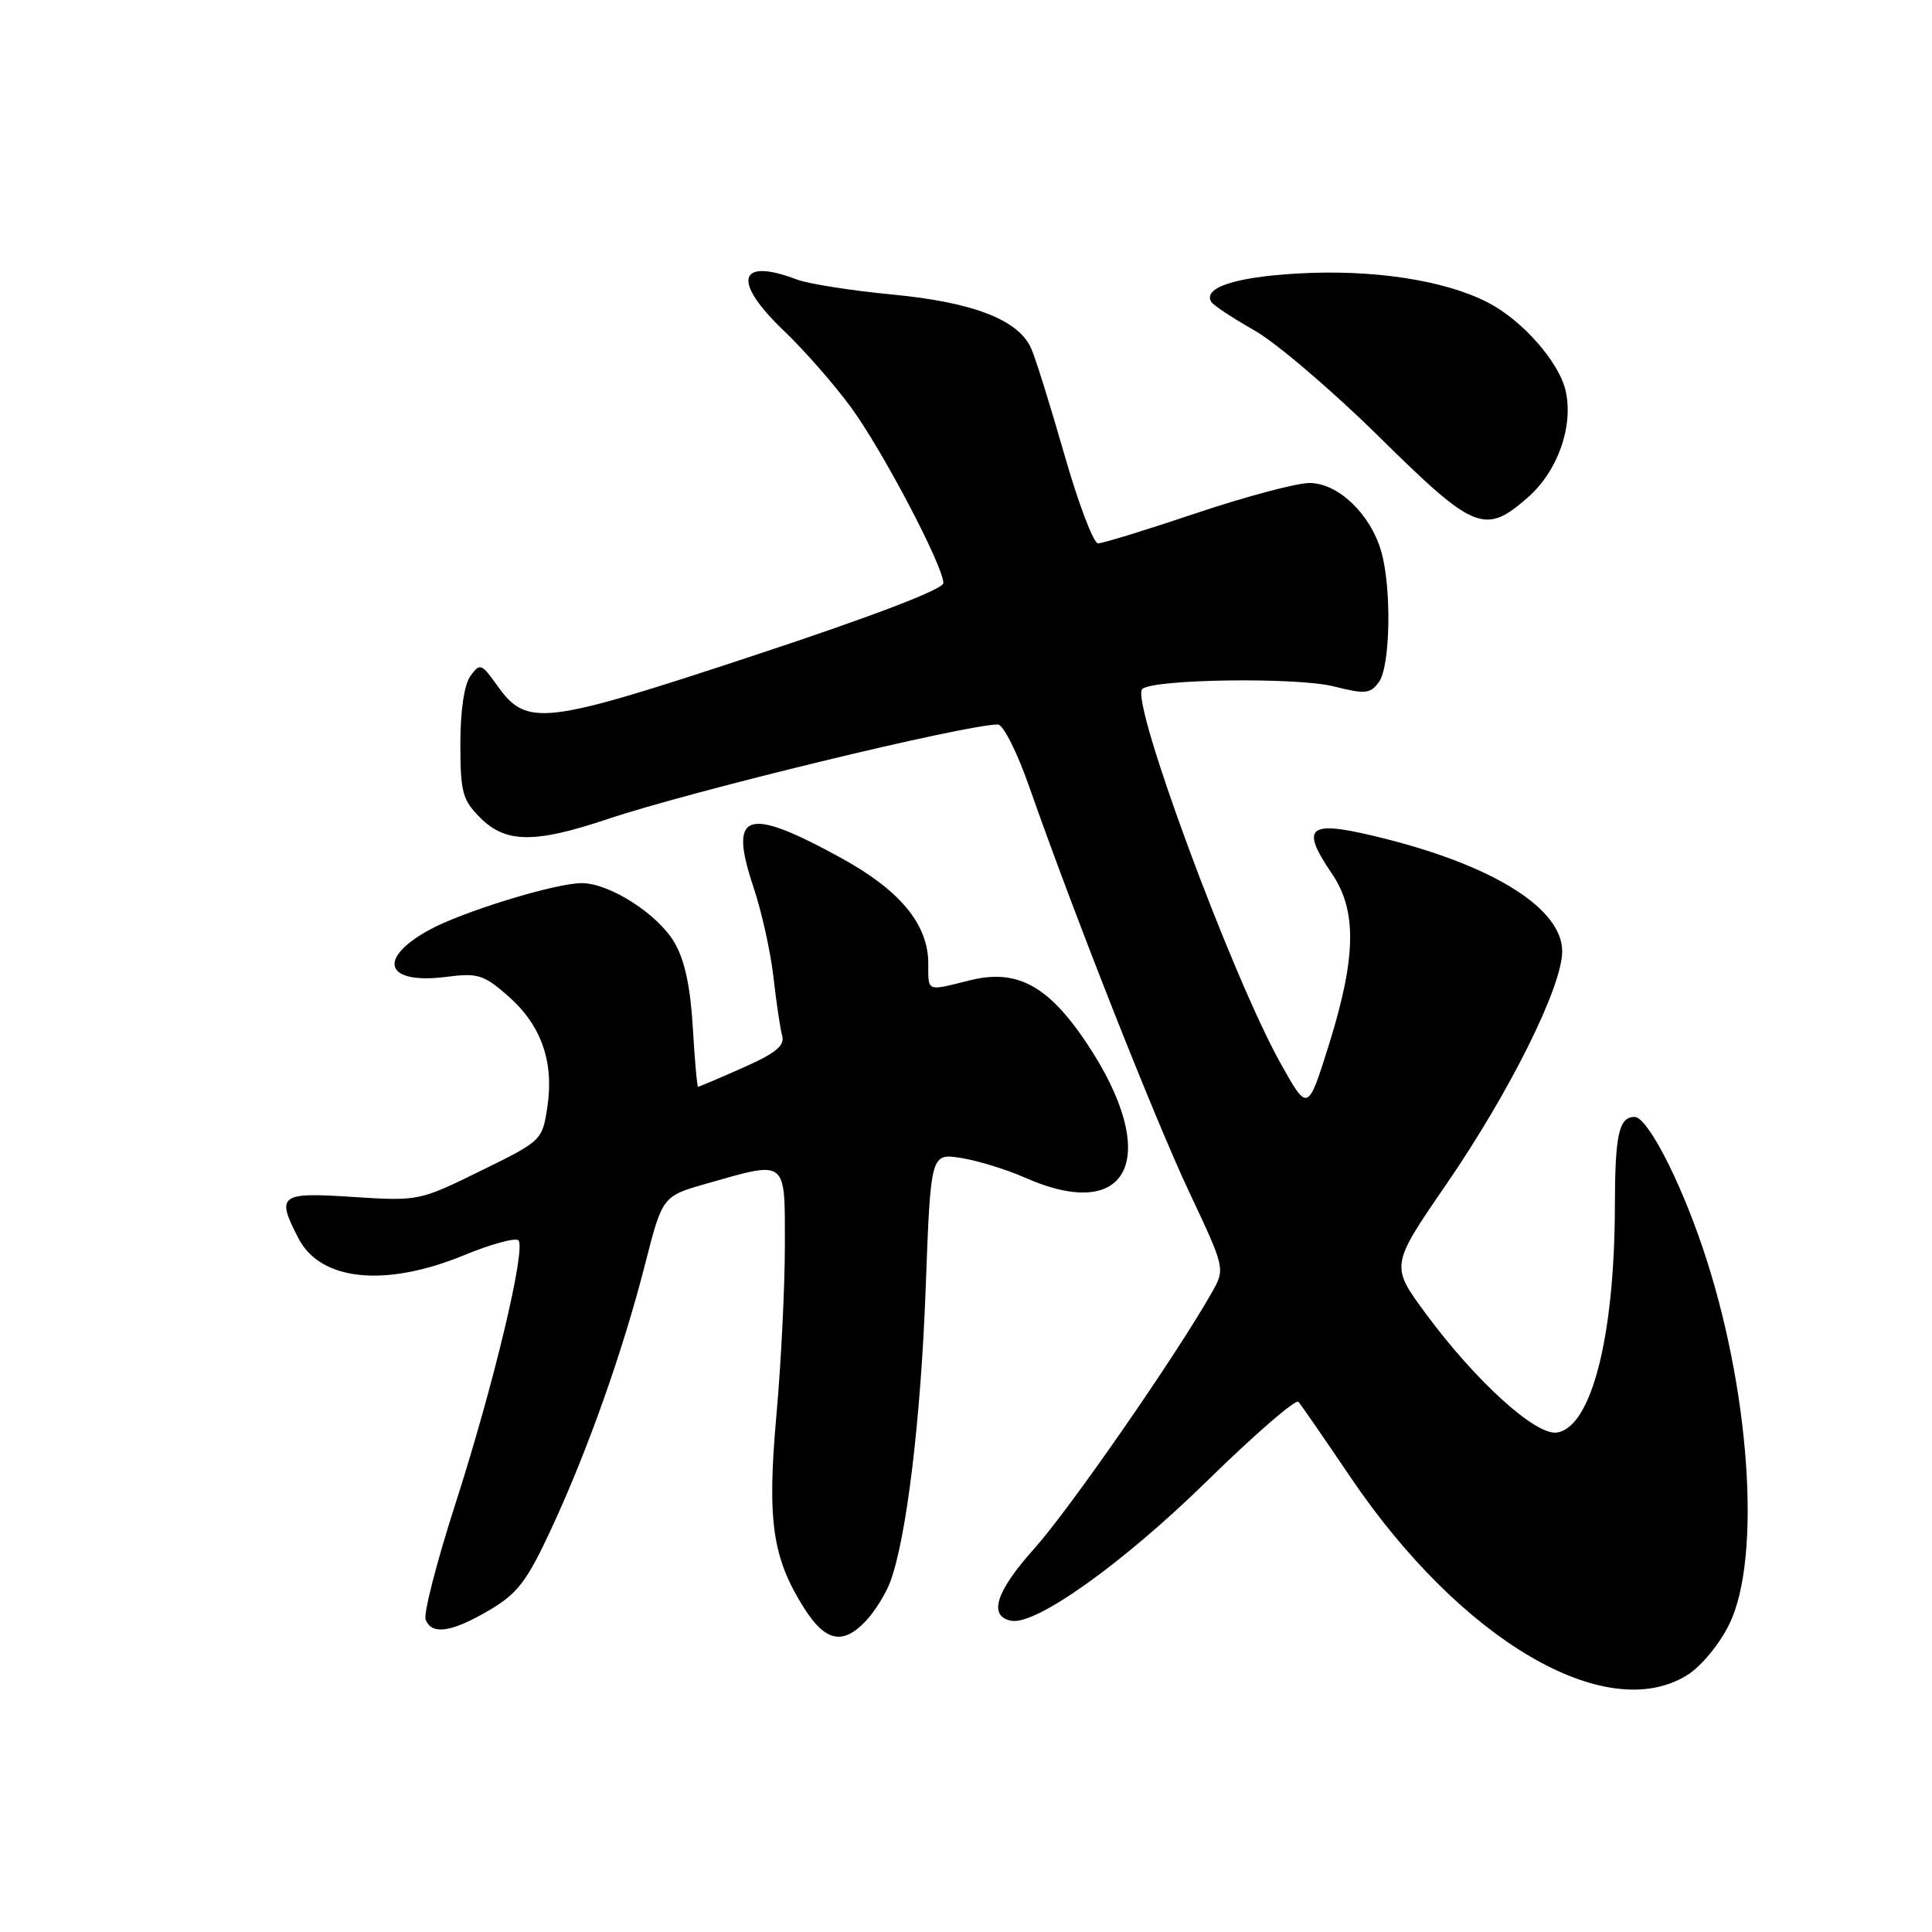 <?xml version="1.0" encoding="UTF-8" standalone="no"?>
<!DOCTYPE svg PUBLIC "-//W3C//DTD SVG 1.1//EN" "http://www.w3.org/Graphics/SVG/1.1/DTD/svg11.dtd" >
<svg xmlns="http://www.w3.org/2000/svg" xmlns:xlink="http://www.w3.org/1999/xlink" version="1.1" viewBox="0 0 256 256">
 <g >
 <path fill="currentColor"
d=" M 223.53 221.98 C 225.38 220.84 227.81 217.92 229.13 215.23 C 233.48 206.40 231.87 183.73 225.57 165.20 C 222.46 156.05 218.25 148.00 216.59 148.00 C 214.51 148.00 214.00 150.32 213.98 159.83 C 213.94 177.16 210.86 189.17 206.28 189.82 C 203.47 190.21 195.54 183.02 188.96 174.11 C 184.23 167.71 184.23 167.71 191.67 156.89 C 200.09 144.62 207.00 130.73 207.00 126.05 C 207.00 120.52 198.29 114.92 183.98 111.25 C 173.33 108.52 172.08 109.28 176.50 115.79 C 179.82 120.68 179.71 126.85 176.09 138.43 C 173.29 147.35 173.29 147.35 169.70 140.93 C 163.23 129.35 149.75 92.91 151.35 91.31 C 152.68 89.98 171.80 89.71 176.72 90.95 C 180.89 92.00 181.57 91.94 182.71 90.38 C 184.23 88.30 184.42 77.94 183.02 73.07 C 181.59 68.10 177.30 64.00 173.52 64.00 C 171.81 64.00 165.05 65.80 158.50 68.00 C 151.95 70.20 146.10 72.00 145.50 72.00 C 144.89 72.00 142.89 66.71 141.04 60.25 C 139.19 53.79 137.21 47.45 136.64 46.17 C 134.95 42.37 128.95 40.04 118.16 39.02 C 112.76 38.50 107.11 37.61 105.60 37.04 C 97.76 34.06 96.96 37.25 103.89 43.85 C 106.57 46.41 110.57 50.98 112.78 54.00 C 116.99 59.77 125.00 75.03 125.00 77.26 C 125.00 78.08 115.63 81.66 99.86 86.87 C 71.91 96.10 69.80 96.34 65.88 90.83 C 63.80 87.91 63.59 87.84 62.34 89.56 C 61.52 90.68 61.00 94.15 61.00 98.55 C 61.00 104.97 61.28 106.01 63.64 108.36 C 67.00 111.73 70.84 111.77 80.45 108.55 C 91.56 104.82 127.99 95.99 132.23 96.00 C 132.93 96.00 134.80 99.72 136.38 104.25 C 142.21 120.90 152.92 148.06 157.58 157.96 C 162.36 168.12 162.36 168.12 160.55 171.31 C 155.82 179.66 141.63 200.11 137.01 205.24 C 131.95 210.88 130.91 214.17 134.01 214.76 C 137.27 215.38 148.83 207.12 159.93 196.25 C 166.24 190.07 171.70 185.34 172.05 185.75 C 172.41 186.16 175.52 190.67 178.97 195.77 C 193.57 217.34 212.77 228.63 223.53 221.98 Z  M 114.76 214.75 C 115.92 213.51 117.35 211.22 117.94 209.66 C 120.10 203.96 122.02 188.10 122.66 170.65 C 123.32 152.80 123.32 152.80 127.37 153.44 C 129.59 153.80 133.40 154.97 135.83 156.05 C 149.81 162.23 153.95 153.15 143.98 138.20 C 138.87 130.56 134.71 128.33 128.46 129.91 C 122.72 131.35 123.00 131.47 123.00 127.65 C 123.00 122.49 119.26 117.96 111.46 113.69 C 98.83 106.76 96.49 107.56 99.86 117.62 C 100.94 120.85 102.12 126.20 102.49 129.50 C 102.86 132.80 103.38 136.28 103.64 137.23 C 104.01 138.56 102.78 139.56 98.44 141.48 C 95.31 142.87 92.64 144.00 92.50 144.00 C 92.37 144.00 92.05 140.46 91.80 136.14 C 91.49 130.77 90.72 127.20 89.37 124.89 C 87.17 121.13 80.80 117.04 77.11 117.02 C 73.67 116.99 61.14 120.84 56.80 123.26 C 49.86 127.11 51.12 130.47 59.13 129.44 C 63.30 128.90 64.10 129.15 67.32 131.97 C 71.71 135.83 73.43 140.66 72.53 146.65 C 71.86 151.11 71.80 151.17 63.68 155.15 C 55.56 159.14 55.43 159.16 46.75 158.60 C 37.03 157.96 36.56 158.32 39.55 164.09 C 42.47 169.74 51.04 170.61 61.47 166.33 C 65.05 164.85 68.30 163.97 68.69 164.35 C 69.74 165.40 65.38 183.64 60.32 199.34 C 57.87 206.96 56.10 213.82 56.40 214.60 C 57.20 216.68 59.80 216.31 64.78 213.39 C 68.58 211.16 69.79 209.58 73.02 202.64 C 77.83 192.32 82.54 179.03 85.48 167.50 C 87.78 158.50 87.78 158.50 93.64 156.83 C 104.37 153.77 104.00 153.48 104.00 164.98 C 104.00 170.47 103.50 180.60 102.88 187.49 C 101.63 201.53 102.33 206.39 106.54 213.07 C 109.37 217.55 111.70 218.02 114.76 214.75 Z  M 202.45 65.91 C 206.39 62.45 208.50 56.54 207.47 51.84 C 206.62 47.99 201.69 42.39 197.07 40.04 C 191.34 37.11 181.84 35.67 171.97 36.24 C 163.64 36.71 159.34 38.13 160.51 40.02 C 160.78 40.45 163.36 42.16 166.25 43.80 C 169.14 45.45 176.57 51.79 182.76 57.90 C 195.37 70.34 196.76 70.90 202.45 65.91 Z "/>
</g>
</svg>